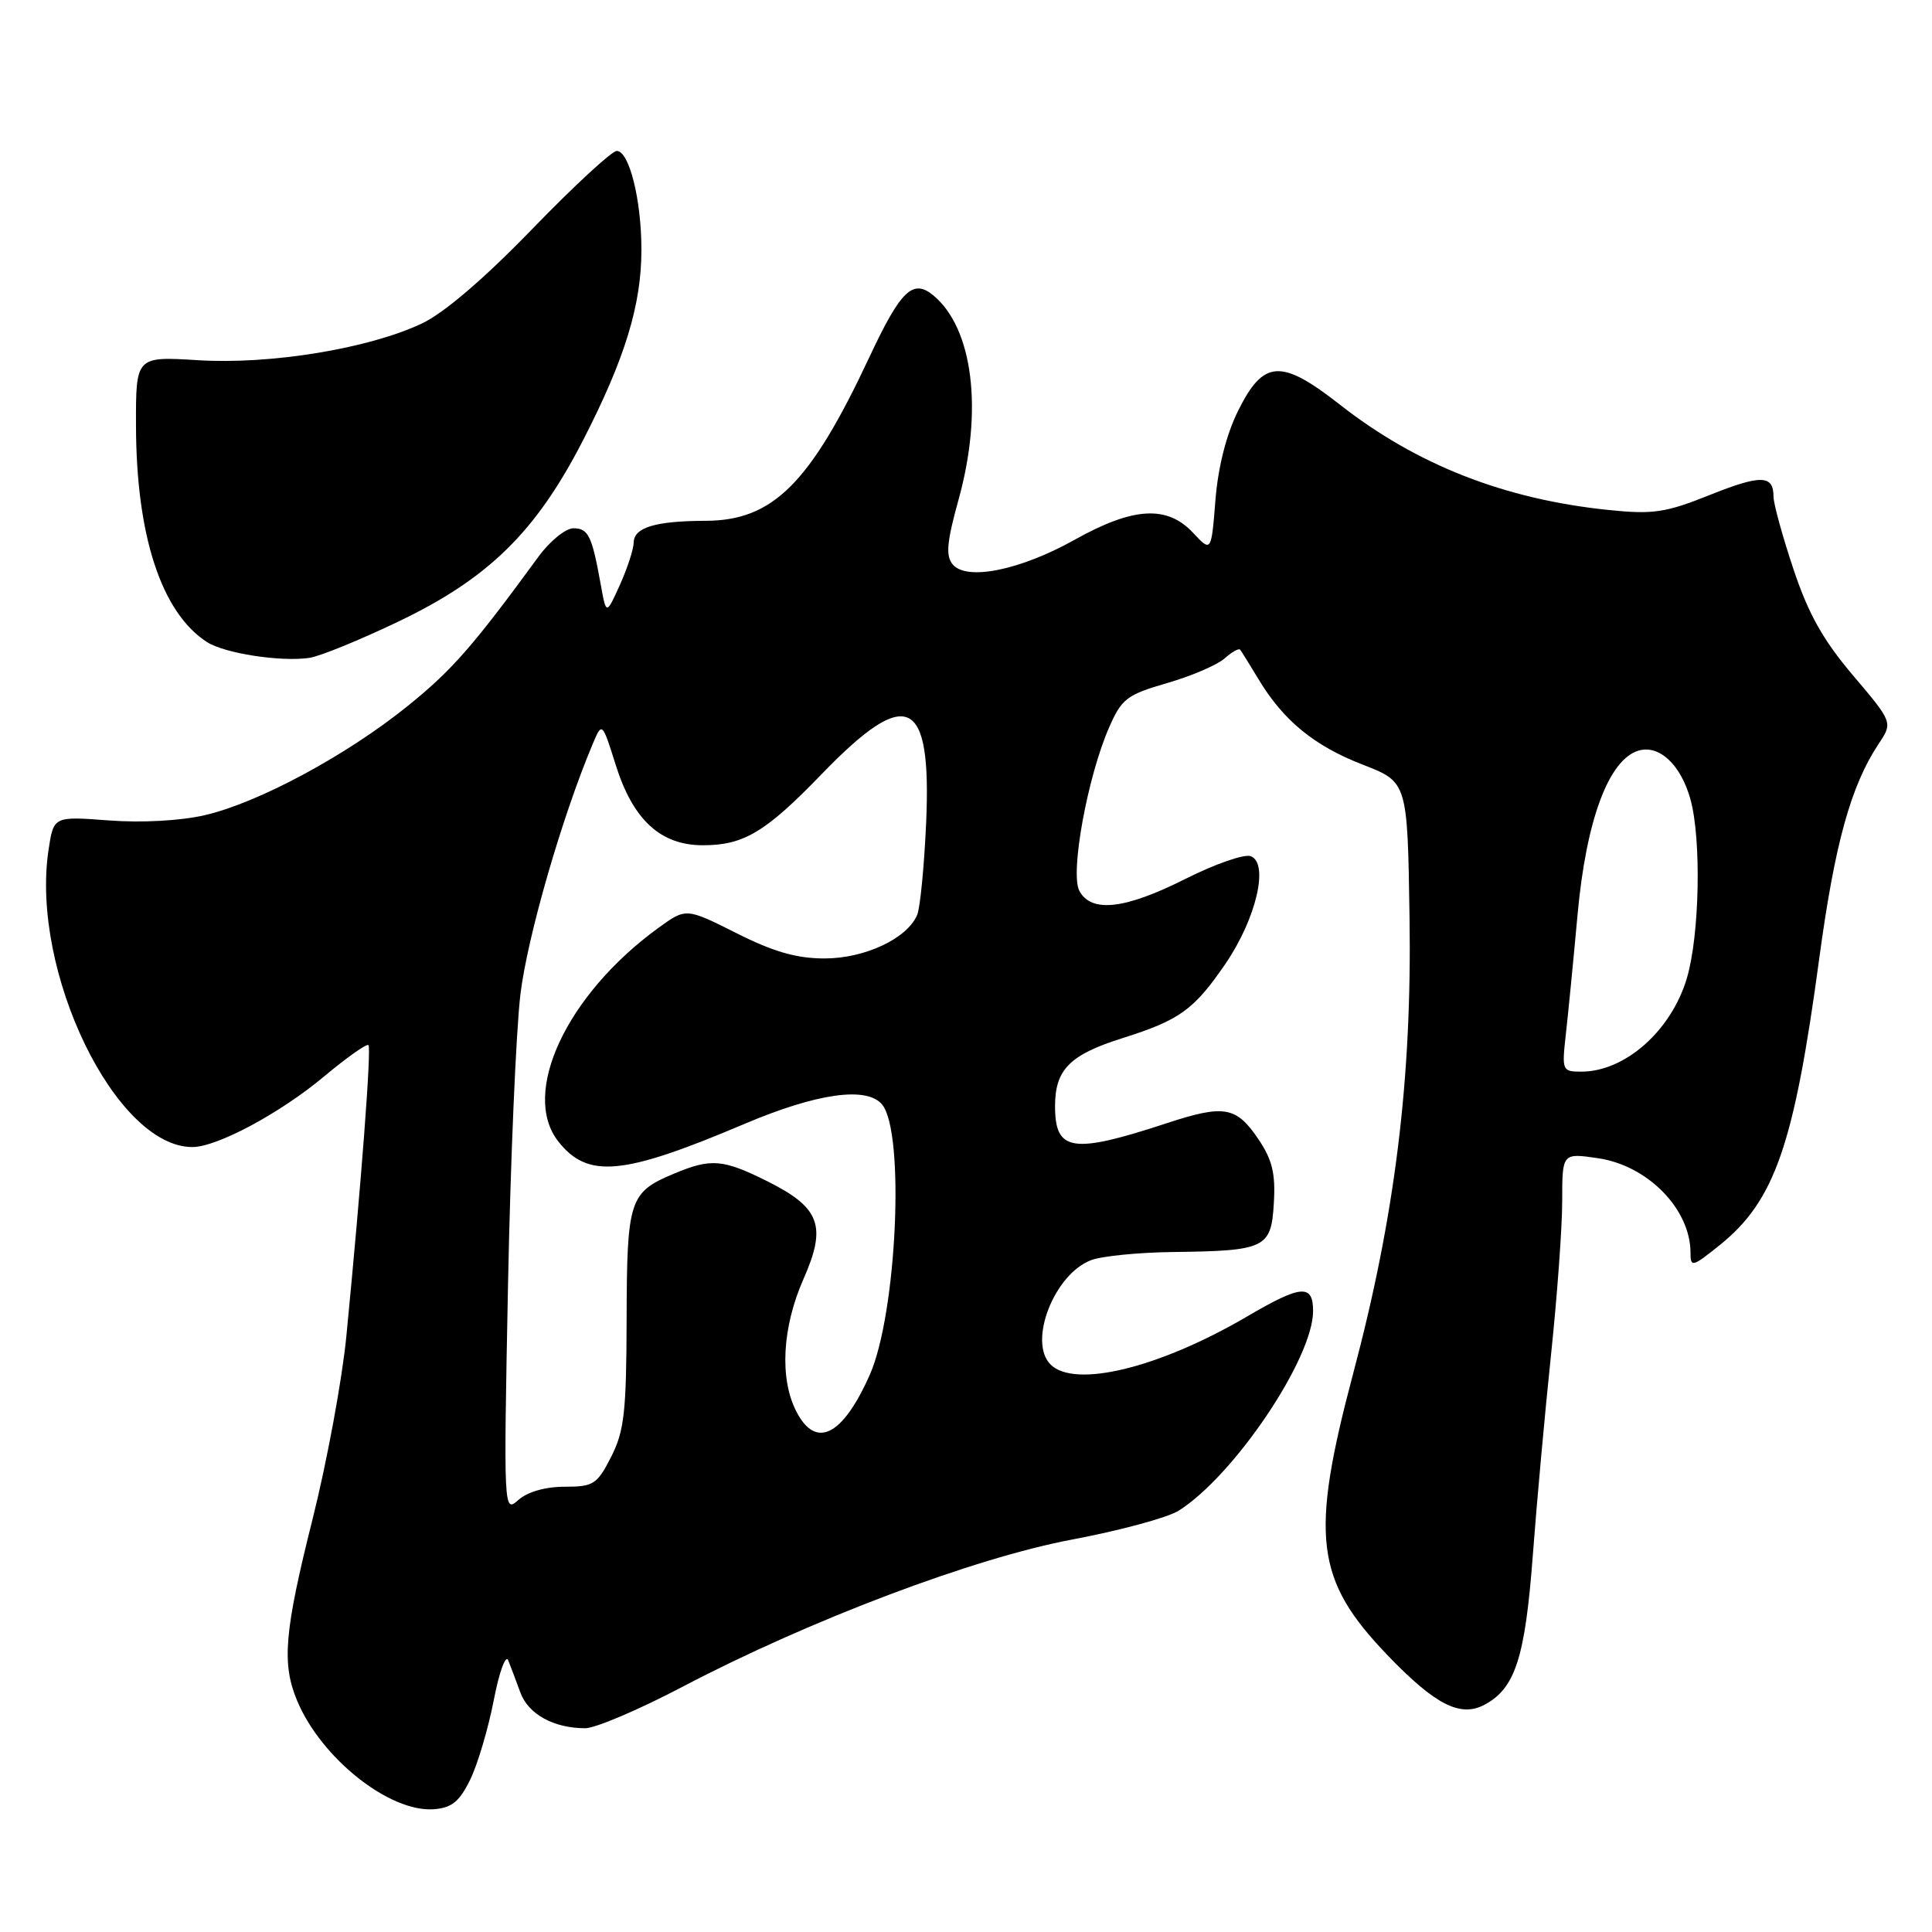<?xml version="1.0" encoding="UTF-8" standalone="no"?>
<!DOCTYPE svg PUBLIC "-//W3C//DTD SVG 1.1//EN" "http://www.w3.org/Graphics/SVG/1.1/DTD/svg11.dtd" >
<svg xmlns="http://www.w3.org/2000/svg" xmlns:xlink="http://www.w3.org/1999/xlink" version="1.1" viewBox="0 0 256 256">
 <g >
 <path fill="currentColor"
d=" M 62.30 235.82 C 63.29 233.79 64.69 229.06 65.42 225.32 C 66.14 221.57 67.01 219.18 67.34 220.00 C 67.67 220.82 68.40 222.75 68.95 224.27 C 70.00 227.14 73.38 229.00 77.55 229.00 C 78.88 229.00 84.67 226.54 90.41 223.52 C 107.33 214.65 129.05 206.44 142.10 203.99 C 148.37 202.81 154.70 201.10 156.17 200.18 C 163.49 195.58 173.97 180.04 173.99 173.75 C 174.00 170.10 172.42 170.23 165.23 174.45 C 153.60 181.26 142.40 184.00 139.20 180.80 C 136.20 177.80 139.68 168.83 144.57 166.98 C 145.98 166.44 150.81 165.96 155.32 165.90 C 167.71 165.75 168.44 165.40 168.79 159.42 C 169.03 155.52 168.58 153.67 166.76 150.97 C 163.82 146.61 162.23 146.33 154.63 148.82 C 142.07 152.95 139.80 152.60 139.80 146.57 C 139.80 141.73 141.75 139.76 148.70 137.57 C 156.33 135.16 158.20 133.81 162.39 127.69 C 166.45 121.74 168.18 114.39 165.73 113.45 C 164.90 113.13 161.03 114.47 157.13 116.43 C 149.08 120.49 144.60 121.00 143.02 118.04 C 141.77 115.70 144.10 102.90 146.98 96.35 C 148.63 92.58 149.33 92.05 154.65 90.51 C 157.87 89.58 161.29 88.11 162.26 87.25 C 163.22 86.39 164.16 85.86 164.33 86.09 C 164.51 86.32 165.60 88.08 166.76 90.00 C 170.05 95.48 174.14 98.83 180.57 101.32 C 186.50 103.62 186.50 103.62 186.77 121.52 C 187.10 142.92 184.86 161.11 179.30 182.00 C 173.56 203.63 174.26 209.34 183.86 219.33 C 190.18 225.91 193.51 227.60 196.72 225.88 C 200.77 223.71 202.08 219.66 203.10 206.16 C 203.62 199.20 204.71 187.20 205.52 179.50 C 206.33 171.80 207.00 162.64 207.00 159.14 C 207.00 152.77 207.00 152.77 211.75 153.47 C 218.35 154.44 224.00 160.22 224.00 166.00 C 224.00 167.96 224.25 167.89 227.84 165.01 C 235.17 159.12 237.72 151.76 241.07 126.93 C 243.11 111.84 245.24 104.14 248.90 98.61 C 250.82 95.73 250.82 95.73 245.54 89.50 C 241.56 84.81 239.61 81.33 237.63 75.38 C 236.18 71.04 235.00 66.73 235.00 65.81 C 235.00 62.91 233.34 62.87 226.50 65.61 C 220.70 67.93 219.04 68.18 213.19 67.58 C 199.38 66.17 187.72 61.60 177.52 53.60 C 169.74 47.51 167.42 47.65 164.05 54.44 C 162.49 57.59 161.40 61.90 161.05 66.28 C 160.50 73.18 160.50 73.18 158.08 70.59 C 154.64 66.92 150.16 67.18 142.42 71.51 C 135.16 75.57 128.07 77.00 126.23 74.78 C 125.29 73.65 125.46 71.79 127.02 66.18 C 130.29 54.38 128.94 43.50 123.67 39.14 C 120.96 36.90 119.35 38.45 115.18 47.36 C 107.35 64.07 102.43 68.98 93.50 69.01 C 86.85 69.03 84.01 69.89 83.97 71.87 C 83.96 72.76 83.13 75.30 82.14 77.50 C 80.33 81.50 80.33 81.50 79.61 77.50 C 78.44 70.99 77.96 70.00 75.98 70.00 C 74.95 70.00 72.87 71.69 71.36 73.75 C 62.64 85.68 59.91 88.79 54.02 93.55 C 45.92 100.09 34.22 106.39 27.11 108.02 C 23.91 108.76 18.75 109.04 14.41 108.71 C 7.10 108.16 7.10 108.16 6.43 112.63 C 4.02 128.71 15.32 152.02 25.50 151.99 C 28.78 151.98 37.13 147.50 42.95 142.63 C 45.95 140.12 48.59 138.26 48.82 138.48 C 49.23 138.90 47.88 156.66 45.90 177.00 C 45.34 182.78 43.33 193.66 41.44 201.20 C 37.67 216.22 37.31 220.41 39.37 225.35 C 42.56 232.99 51.64 240.18 57.50 239.73 C 59.86 239.55 60.88 238.72 62.30 235.82 Z  M 52.75 82.38 C 64.71 76.66 70.99 70.51 77.22 58.41 C 82.81 47.54 85.00 40.40 84.99 33.07 C 84.99 26.45 83.37 20.00 81.72 20.00 C 81.07 20.00 76.03 24.66 70.52 30.35 C 64.12 36.96 58.83 41.49 55.87 42.88 C 48.82 46.20 35.87 48.32 26.25 47.73 C 18.00 47.22 18.00 47.22 18.02 56.36 C 18.04 70.97 21.39 81.19 27.43 85.08 C 29.77 86.58 37.23 87.73 41.00 87.17 C 42.38 86.97 47.66 84.81 52.75 82.38 Z  M 67.31 170.50 C 67.63 154.00 68.38 136.56 68.96 131.74 C 69.88 124.14 74.46 108.28 78.50 98.67 C 79.78 95.62 79.78 95.62 81.60 101.40 C 83.88 108.64 87.53 112.00 93.13 112.00 C 98.55 112.00 101.43 110.28 108.88 102.57 C 120.23 90.83 123.45 92.32 122.72 109.00 C 122.46 114.78 121.93 120.28 121.53 121.23 C 120.21 124.36 114.60 127.00 109.25 127.00 C 105.56 127.00 102.49 126.12 97.57 123.64 C 90.90 120.29 90.90 120.29 87.20 122.98 C 75.07 131.80 68.96 144.87 73.98 151.25 C 77.89 156.21 82.52 155.77 98.70 148.90 C 108.26 144.85 114.86 143.92 116.88 146.35 C 119.93 150.03 118.84 174.06 115.25 182.17 C 111.66 190.27 108.11 192.06 105.53 187.05 C 103.27 182.69 103.64 175.88 106.46 169.49 C 109.58 162.44 108.68 160.02 101.65 156.51 C 95.78 153.59 94.22 153.46 89.32 155.51 C 83.38 157.99 83.07 158.96 83.03 174.79 C 83.00 187.11 82.72 189.62 80.98 193.04 C 79.12 196.69 78.64 197.00 74.81 197.00 C 72.27 197.00 69.89 197.68 68.69 198.75 C 66.74 200.49 66.73 200.28 67.31 170.50 Z  M 207.46 137.25 C 207.76 134.64 208.47 127.39 209.04 121.14 C 210.18 108.70 213.13 100.73 217.05 99.48 C 219.82 98.61 222.70 101.28 223.99 105.90 C 225.46 111.21 225.21 123.92 223.52 129.61 C 221.46 136.57 215.33 142.00 209.53 142.00 C 207.02 142.00 206.95 141.84 207.46 137.25 Z "/>
</g>
</svg>